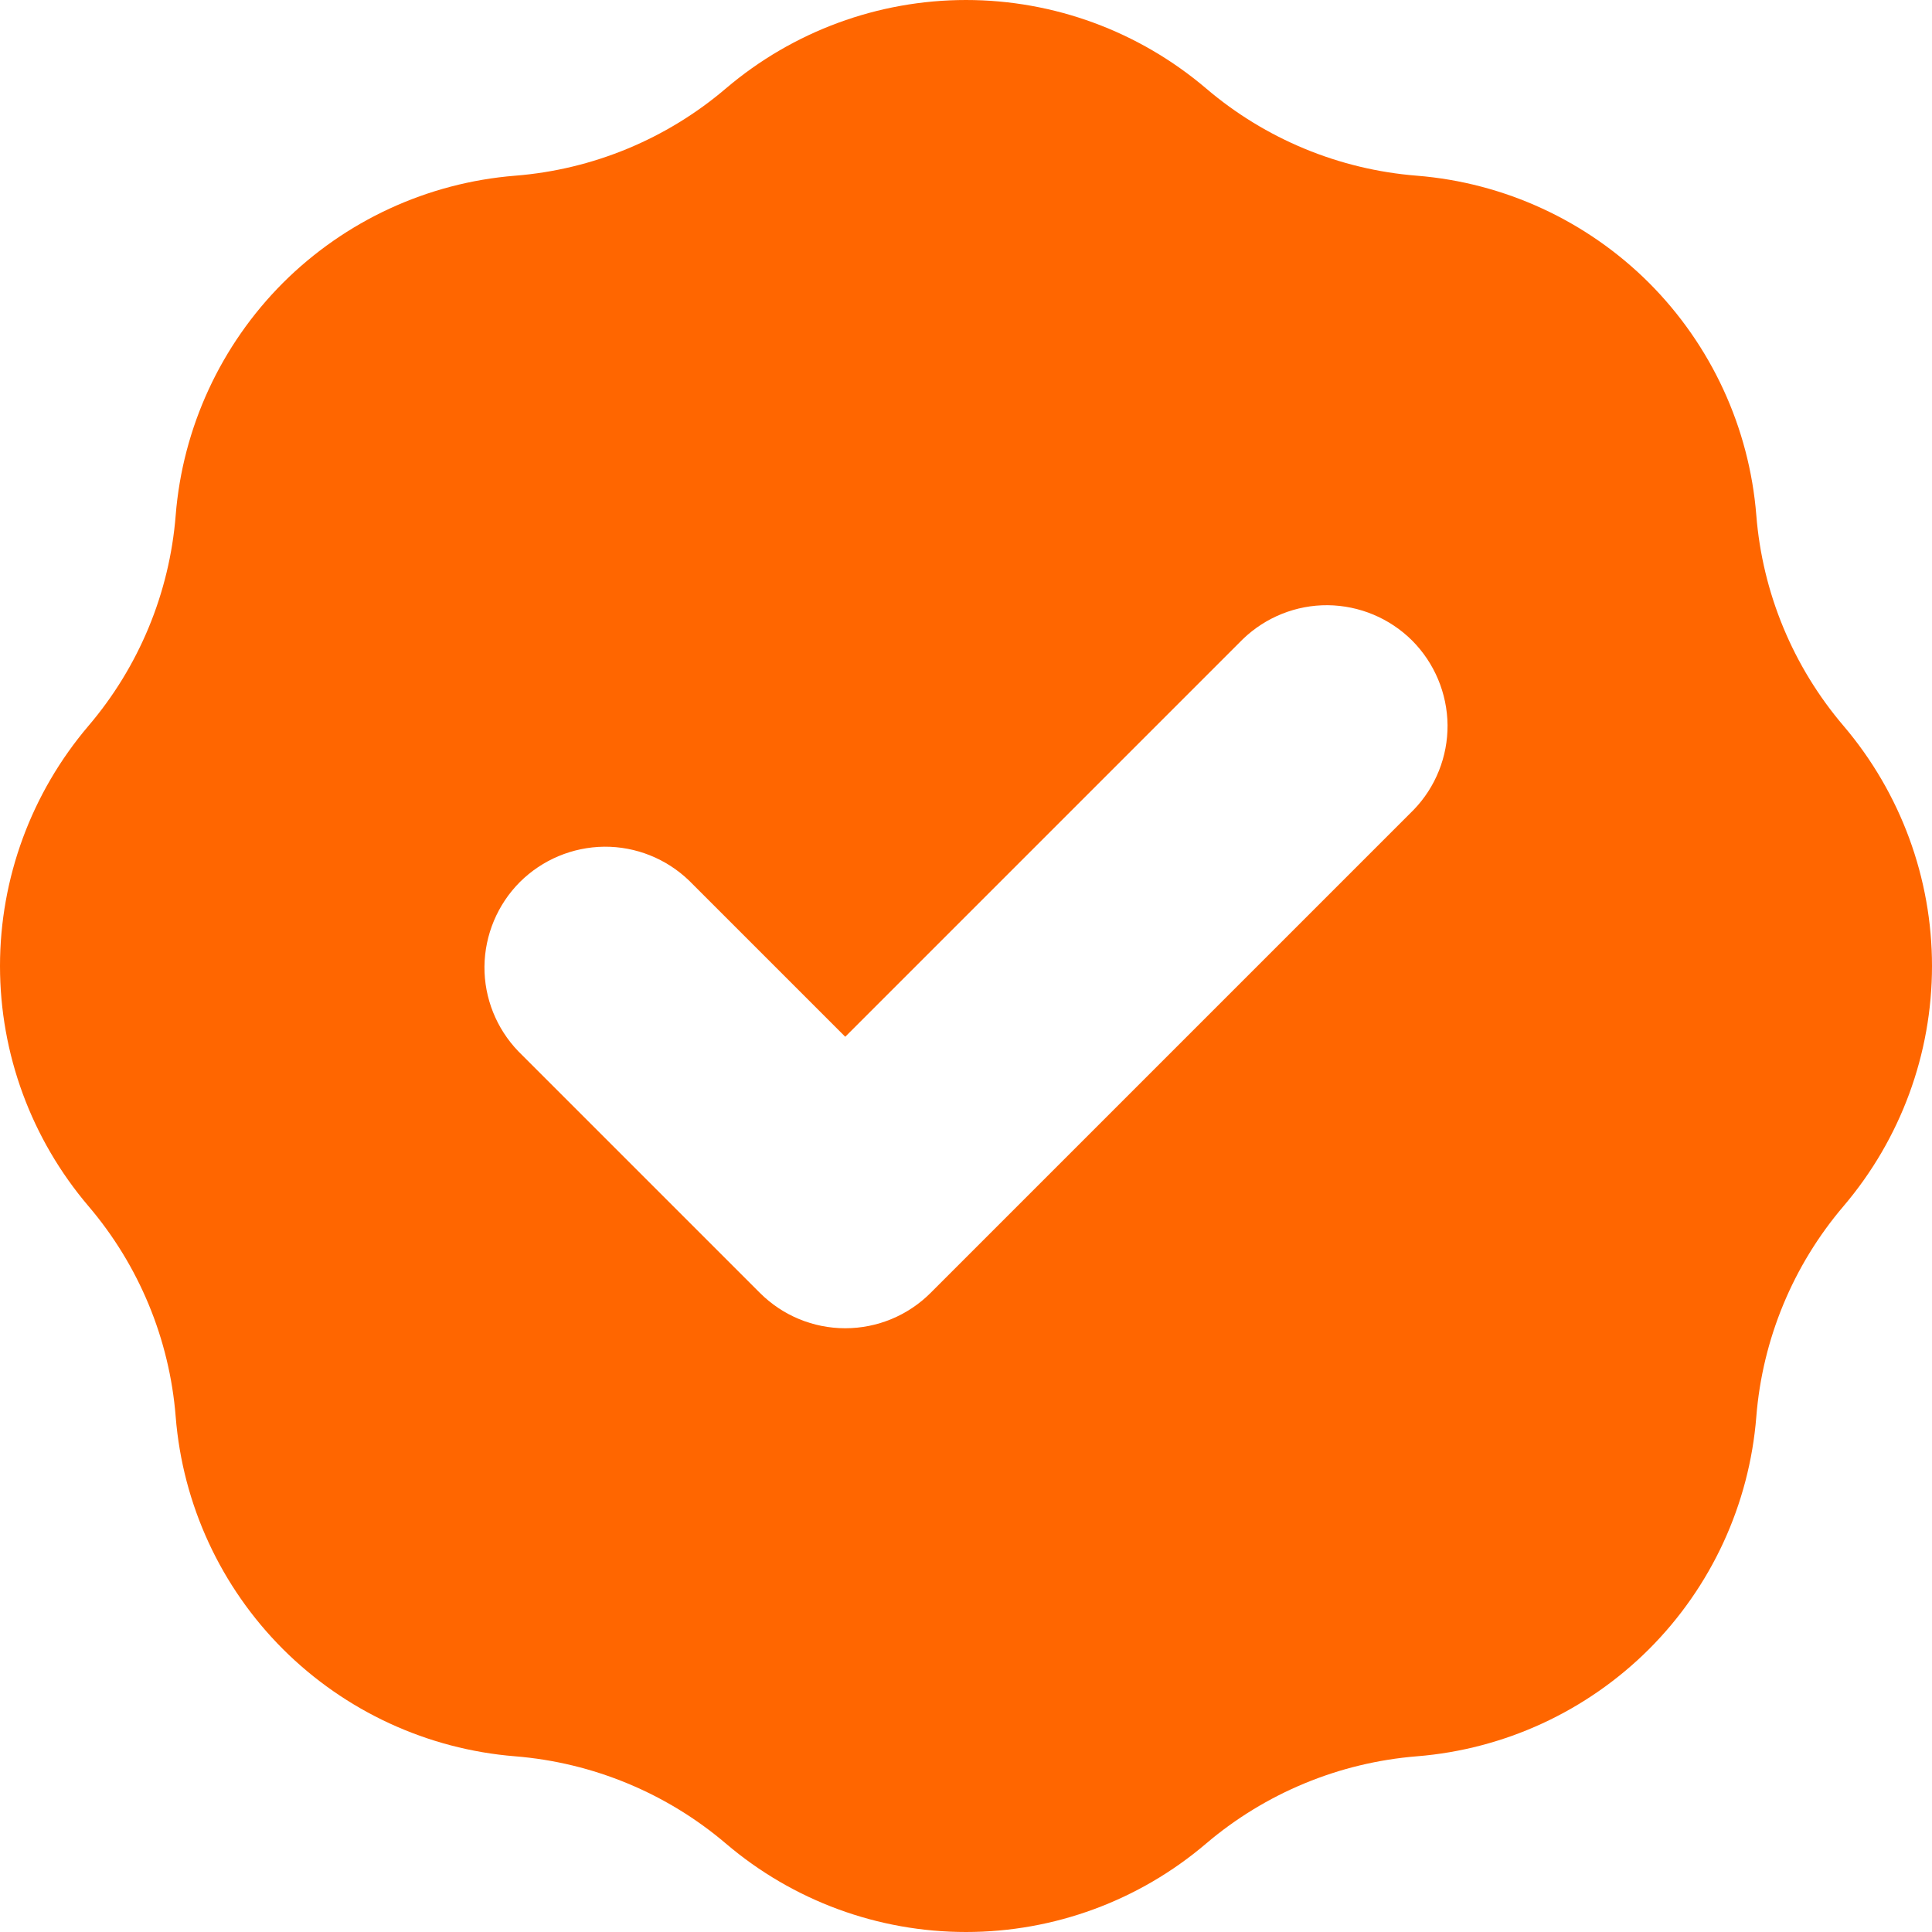 <svg width="16" height="16" viewBox="0 0 16 16" fill="none" xmlns="http://www.w3.org/2000/svg">
<path fill-rule="evenodd" clip-rule="evenodd" d="M4.267 1.455C4.91 1.404 5.521 1.151 6.012 0.732C6.567 0.26 7.271 0 8 0C8.729 0 9.433 0.26 9.988 0.732C10.479 1.151 11.09 1.404 11.733 1.455C12.459 1.513 13.141 1.828 13.657 2.343C14.172 2.859 14.487 3.541 14.545 4.267C14.596 4.91 14.849 5.521 15.268 6.012C15.74 6.567 16 7.272 16 8C16 8.729 15.74 9.433 15.268 9.988C14.849 10.479 14.596 11.09 14.545 11.733C14.487 12.46 14.172 13.142 13.657 13.657C13.141 14.172 12.459 14.487 11.733 14.545C11.09 14.597 10.479 14.85 9.988 15.268C9.433 15.741 8.729 16 8 16C7.271 16 6.567 15.741 6.012 15.268C5.521 14.85 4.91 14.597 4.267 14.545C3.541 14.487 2.859 14.172 2.343 13.657C1.828 13.142 1.513 12.46 1.455 11.733C1.404 11.09 1.151 10.479 0.732 9.988C0.26 9.433 0 8.729 0 8C0 7.272 0.26 6.567 0.732 6.012C1.151 5.521 1.404 4.91 1.455 4.267C1.513 3.541 1.828 2.859 2.343 2.343C2.859 1.828 3.541 1.513 4.267 1.455ZM11.707 6.707C11.889 6.519 11.99 6.266 11.988 6.004C11.985 5.742 11.88 5.491 11.695 5.305C11.509 5.12 11.259 5.015 10.996 5.012C10.734 5.01 10.482 5.111 10.293 5.293L7 8.586L5.707 7.293C5.518 7.111 5.266 7.01 5.004 7.012C4.741 7.015 4.491 7.12 4.305 7.305C4.12 7.491 4.015 7.742 4.012 8.004C4.01 8.266 4.111 8.518 4.293 8.707L6.293 10.707C6.481 10.895 6.735 11 7 11C7.265 11 7.519 10.895 7.707 10.707L11.707 6.707Z" fill="#FF6600"/>
</svg>
